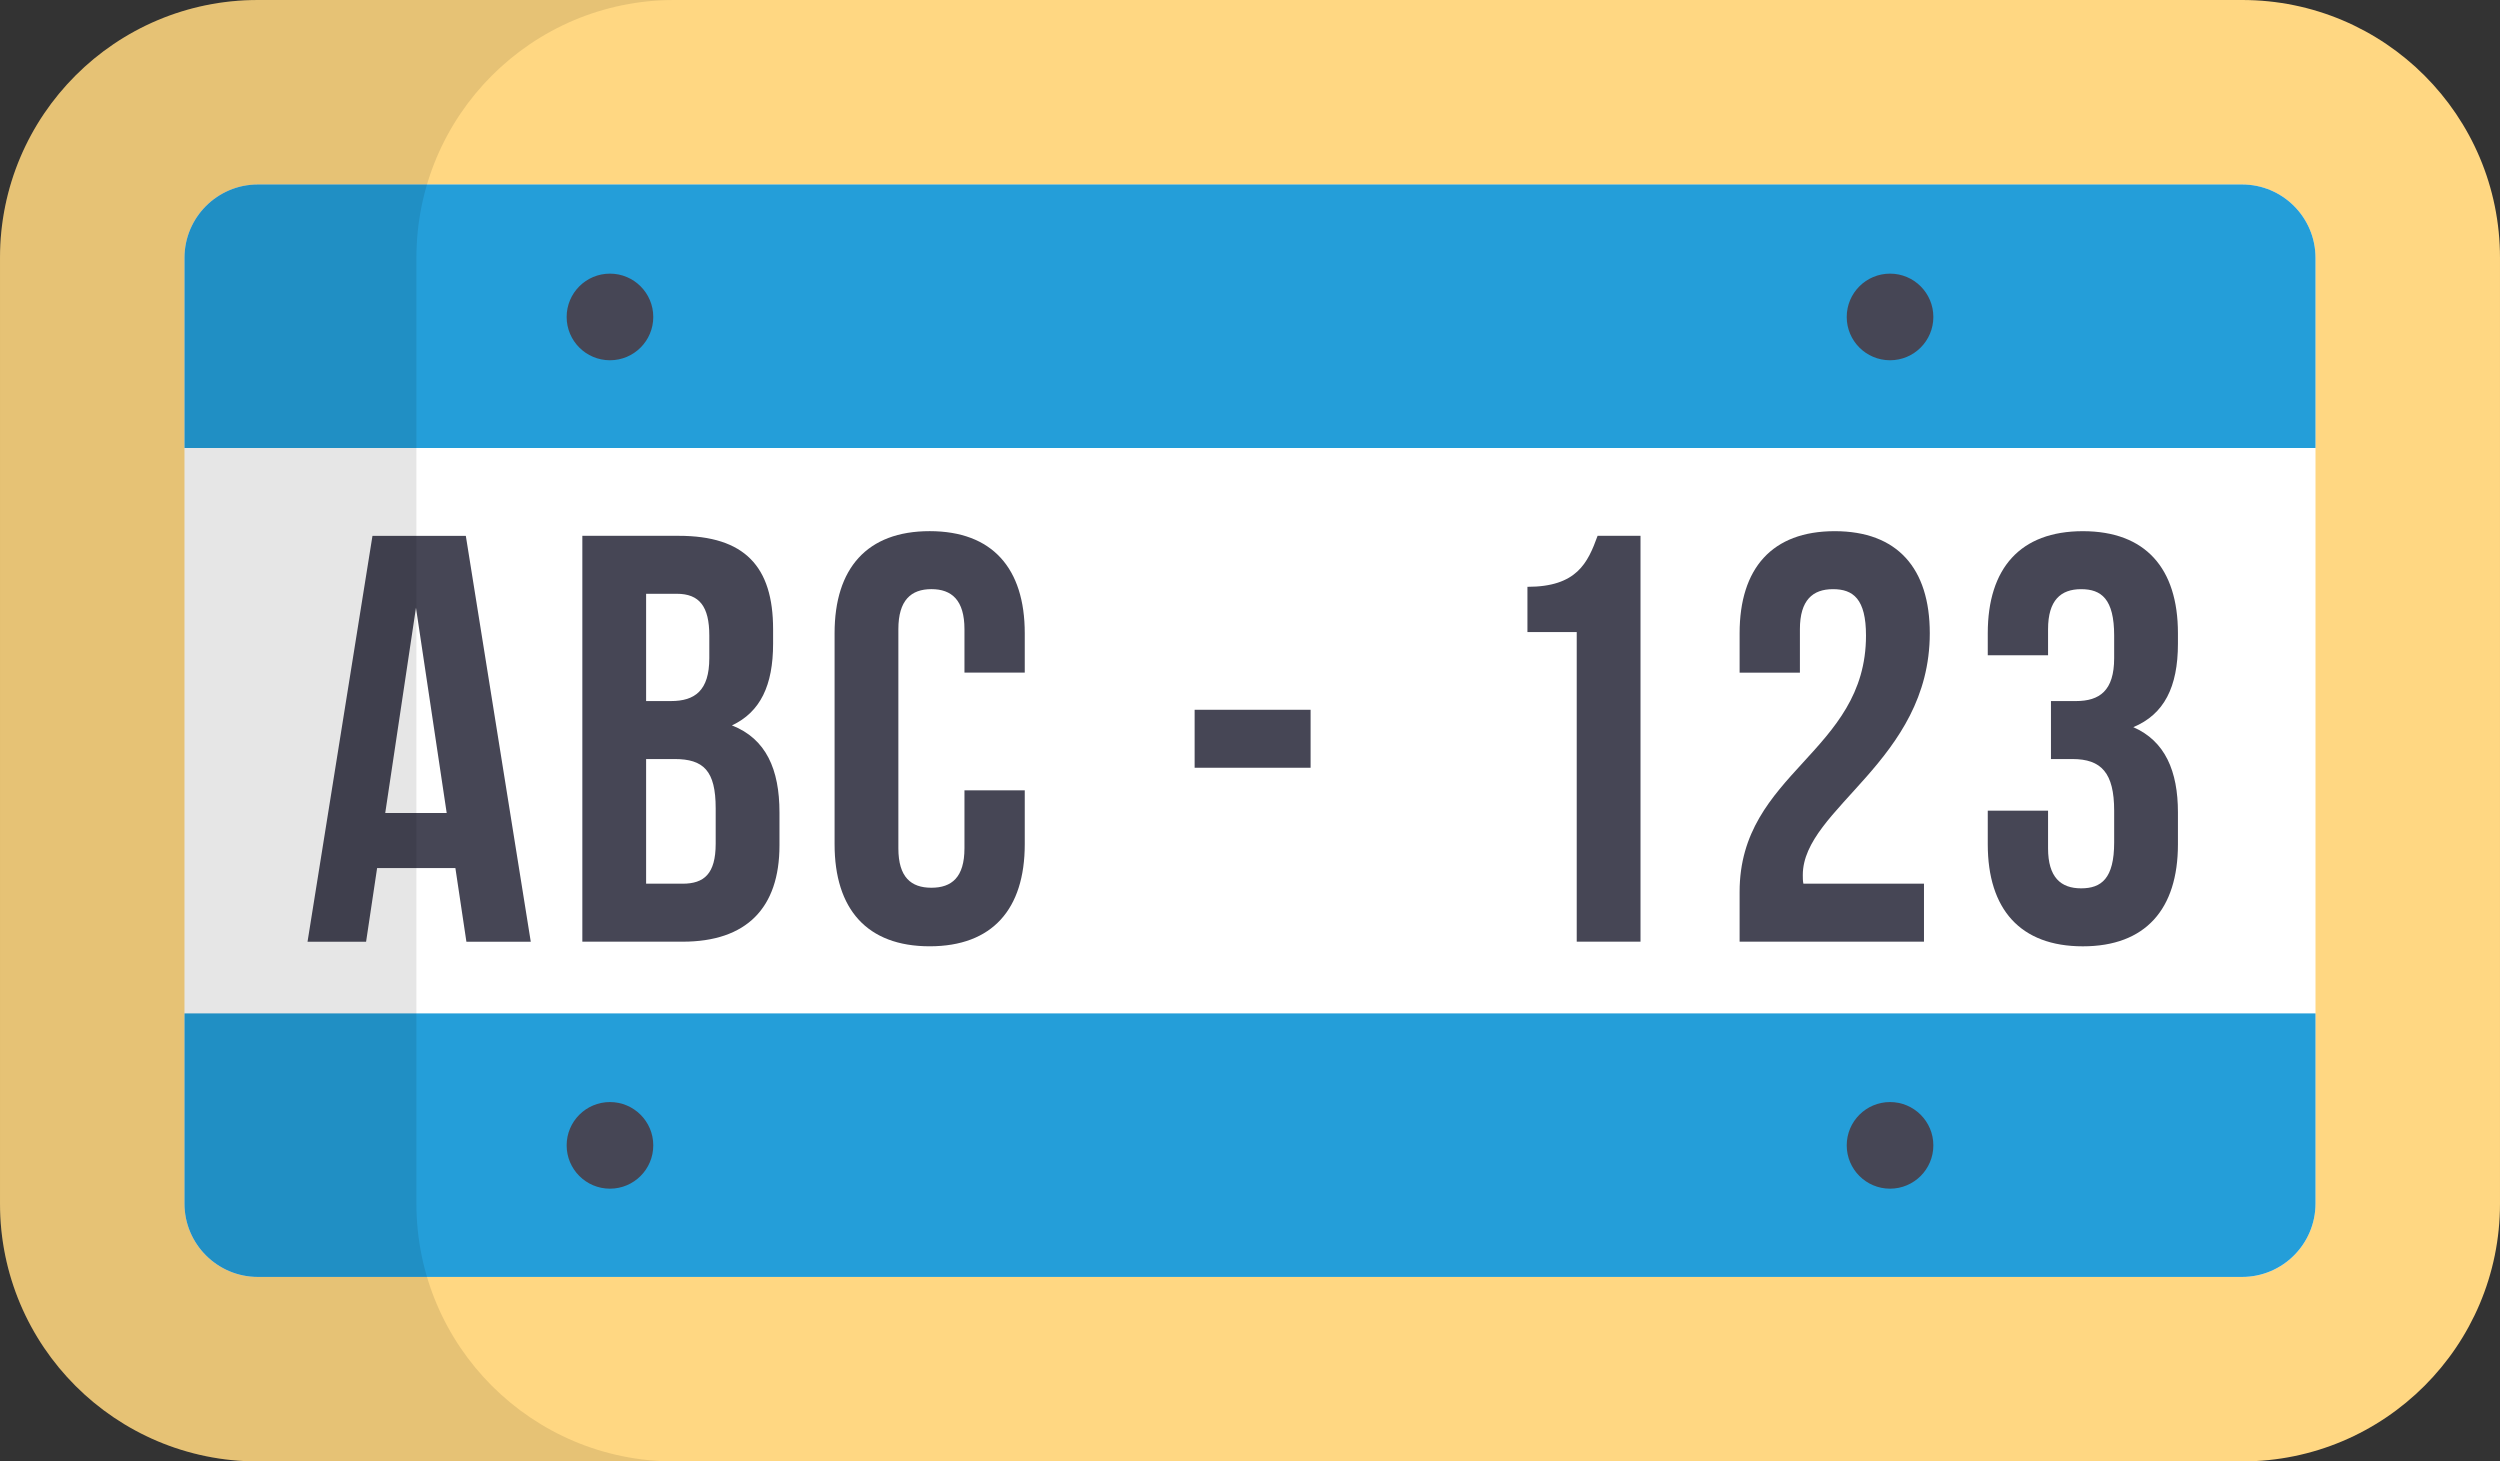 <?xml version="1.0" encoding="UTF-8" standalone="no"?>
<!-- Generator: Adobe Illustrator 19.0.0, SVG Export Plug-In . SVG Version: 6.00 Build 0)  -->
<svg id="Layer_1" xmlns:rdf="http://www.w3.org/1999/02/22-rdf-syntax-ns#" xmlns="http://www.w3.org/2000/svg" xml:space="preserve" viewBox="0 0 512 299.298" height="299.3" width="512" version="1.1" y="0px" x="0px" xmlns:cc="http://creativecommons.org/ns#" xmlns:dc="http://purl.org/dc/elements/1.1/"><rect x="0" y="0" width="512" height="299.298" fill="#333333" stroke="none"/><path id="path3" fill="#ffd782" d="m459.19 0h-406.38c-29.167 0-52.81 23.643-52.81 52.809v193.68c0 29.166 23.643 52.809 52.809 52.809h406.38c29.166 0 52.809-23.643 52.809-52.809v-193.68c0-29.167-23.64-52.81-52.81-52.81z"/><path id="path5" fill="#fff" d="m52.809 261.52c-8.285 0-15.027-6.74-15.027-15.027v-193.68c0-8.285 6.741-15.027 15.027-15.027h406.38c8.285 0 15.026 6.741 15.026 15.027v193.68c0 8.286-6.74 15.027-15.026 15.027l-406.38-0.001z"/><g id="g7" fill="#249ed9" transform="translate(0 -106.35)"><path id="path9" d="m459.19 144.13h-406.38c-8.285 0-15.027 6.741-15.027 15.027v38.948h436.43v-38.948c0.001-8.286-6.74-15.027-15.025-15.027z"/><path id="path11" d="m37.782 313.89v38.948c0 8.286 6.741 15.027 15.027 15.027h406.38c8.285 0 15.026-6.74 15.026-15.027v-38.948h-436.44z"/></g><g id="g13" fill="#464655" transform="translate(0 -106.35)"><path id="path15" d="m108.7 299.21h-13.181l-2.256-15.081h-16.031l-2.256 15.081h-11.993l13.299-83.121h19.118l13.3 83.121zm-29.805-26.362h12.587l-6.293-42.036-6.294 42.036z"/><path id="path17" d="m158.33 235.2v2.969c0 8.55-2.612 14.012-8.431 16.743 7.006 2.731 9.737 9.025 9.737 17.812v6.77c0 12.824-6.768 19.712-19.83 19.712h-20.543v-83.121h19.712c13.536-0.002 19.355 6.291 19.355 19.115zm-26.006-7.243v21.968h5.106c4.869 0 7.837-2.137 7.837-8.788v-4.63c0-5.937-2.019-8.55-6.65-8.55h-6.293zm0 33.843v25.53h7.481c4.394 0 6.768-2.019 6.768-8.193v-7.245c0-7.717-2.494-10.093-8.431-10.093h-5.818v0.001z"/><path id="path19" d="m209.87 268.21v11.042c0 13.299-6.65 20.899-19.474 20.899s-19.474-7.6-19.474-20.899v-43.223c0-13.299 6.65-20.899 19.474-20.899s19.474 7.6 19.474 20.899v8.075h-12.349v-8.906c0-5.937-2.612-8.193-6.768-8.193s-6.768 2.256-6.768 8.193v44.886c0 5.937 2.612 8.074 6.768 8.074s6.768-2.136 6.768-8.074v-11.874h12.349z"/><path id="path21" d="m244.66 251.71h23.749v11.874h-23.749v-11.874z"/><path id="path23" d="m312.82 226.53c10.094 0 12.349-4.869 14.369-10.45h8.787v83.121h-13.062v-63.41h-10.094v-9.261z"/><path id="path25" d="m375.39 227.01c-4.157 0-6.77 2.256-6.77 8.193v8.906h-12.348v-8.075c0-13.299 6.65-20.899 19.474-20.899s19.474 7.6 19.474 20.899c0 26.124-26.006 35.861-26.006 49.516 0 0.595 0 1.189 0.119 1.781h24.699v11.874h-37.76v-10.212c0-24.461 25.885-28.499 25.885-52.485 0.002-7.479-2.611-9.498-6.767-9.498z"/><path id="path27" d="m432.98 236.51c0-7.481-2.612-9.5-6.768-9.5s-6.77 2.256-6.77 8.193v5.343h-12.348v-4.512c0-13.299 6.65-20.899 19.474-20.899s19.474 7.6 19.474 20.899v2.137c0 8.906-2.85 14.487-9.143 17.099 6.531 2.85 9.143 9.025 9.143 17.455v6.531c0 13.299-6.65 20.899-19.474 20.899s-19.474-7.6-19.474-20.899v-6.887h12.348v7.718c0 5.937 2.613 8.193 6.77 8.193s6.768-2.019 6.768-9.381v-6.531c0-7.717-2.612-10.568-8.55-10.568h-4.392v-11.874h5.105c4.869 0 7.837-2.137 7.837-8.788v-4.628z"/><circle id="circle29" cy="171.26" cx="124.92" r="8.87"/><circle id="circle31" cy="340.92" cx="124.92" r="8.87"/><circle id="circle33" cy="171.26" cx="387.08" r="8.87"/><circle id="circle35" cy="340.92" cx="387.08" r="8.87"/></g><path id="path37" opacity=".1" style="enable-background:new" d="m85.28 246.49v-193.68c0-29.167 23.64-52.81 52.81-52.81h-85.281c-29.166 0-52.809 23.643-52.809 52.809v193.68c0 29.166 23.643 52.809 52.809 52.809h85.28c-29.17 0-52.81-23.65-52.81-52.81z"/></svg>
